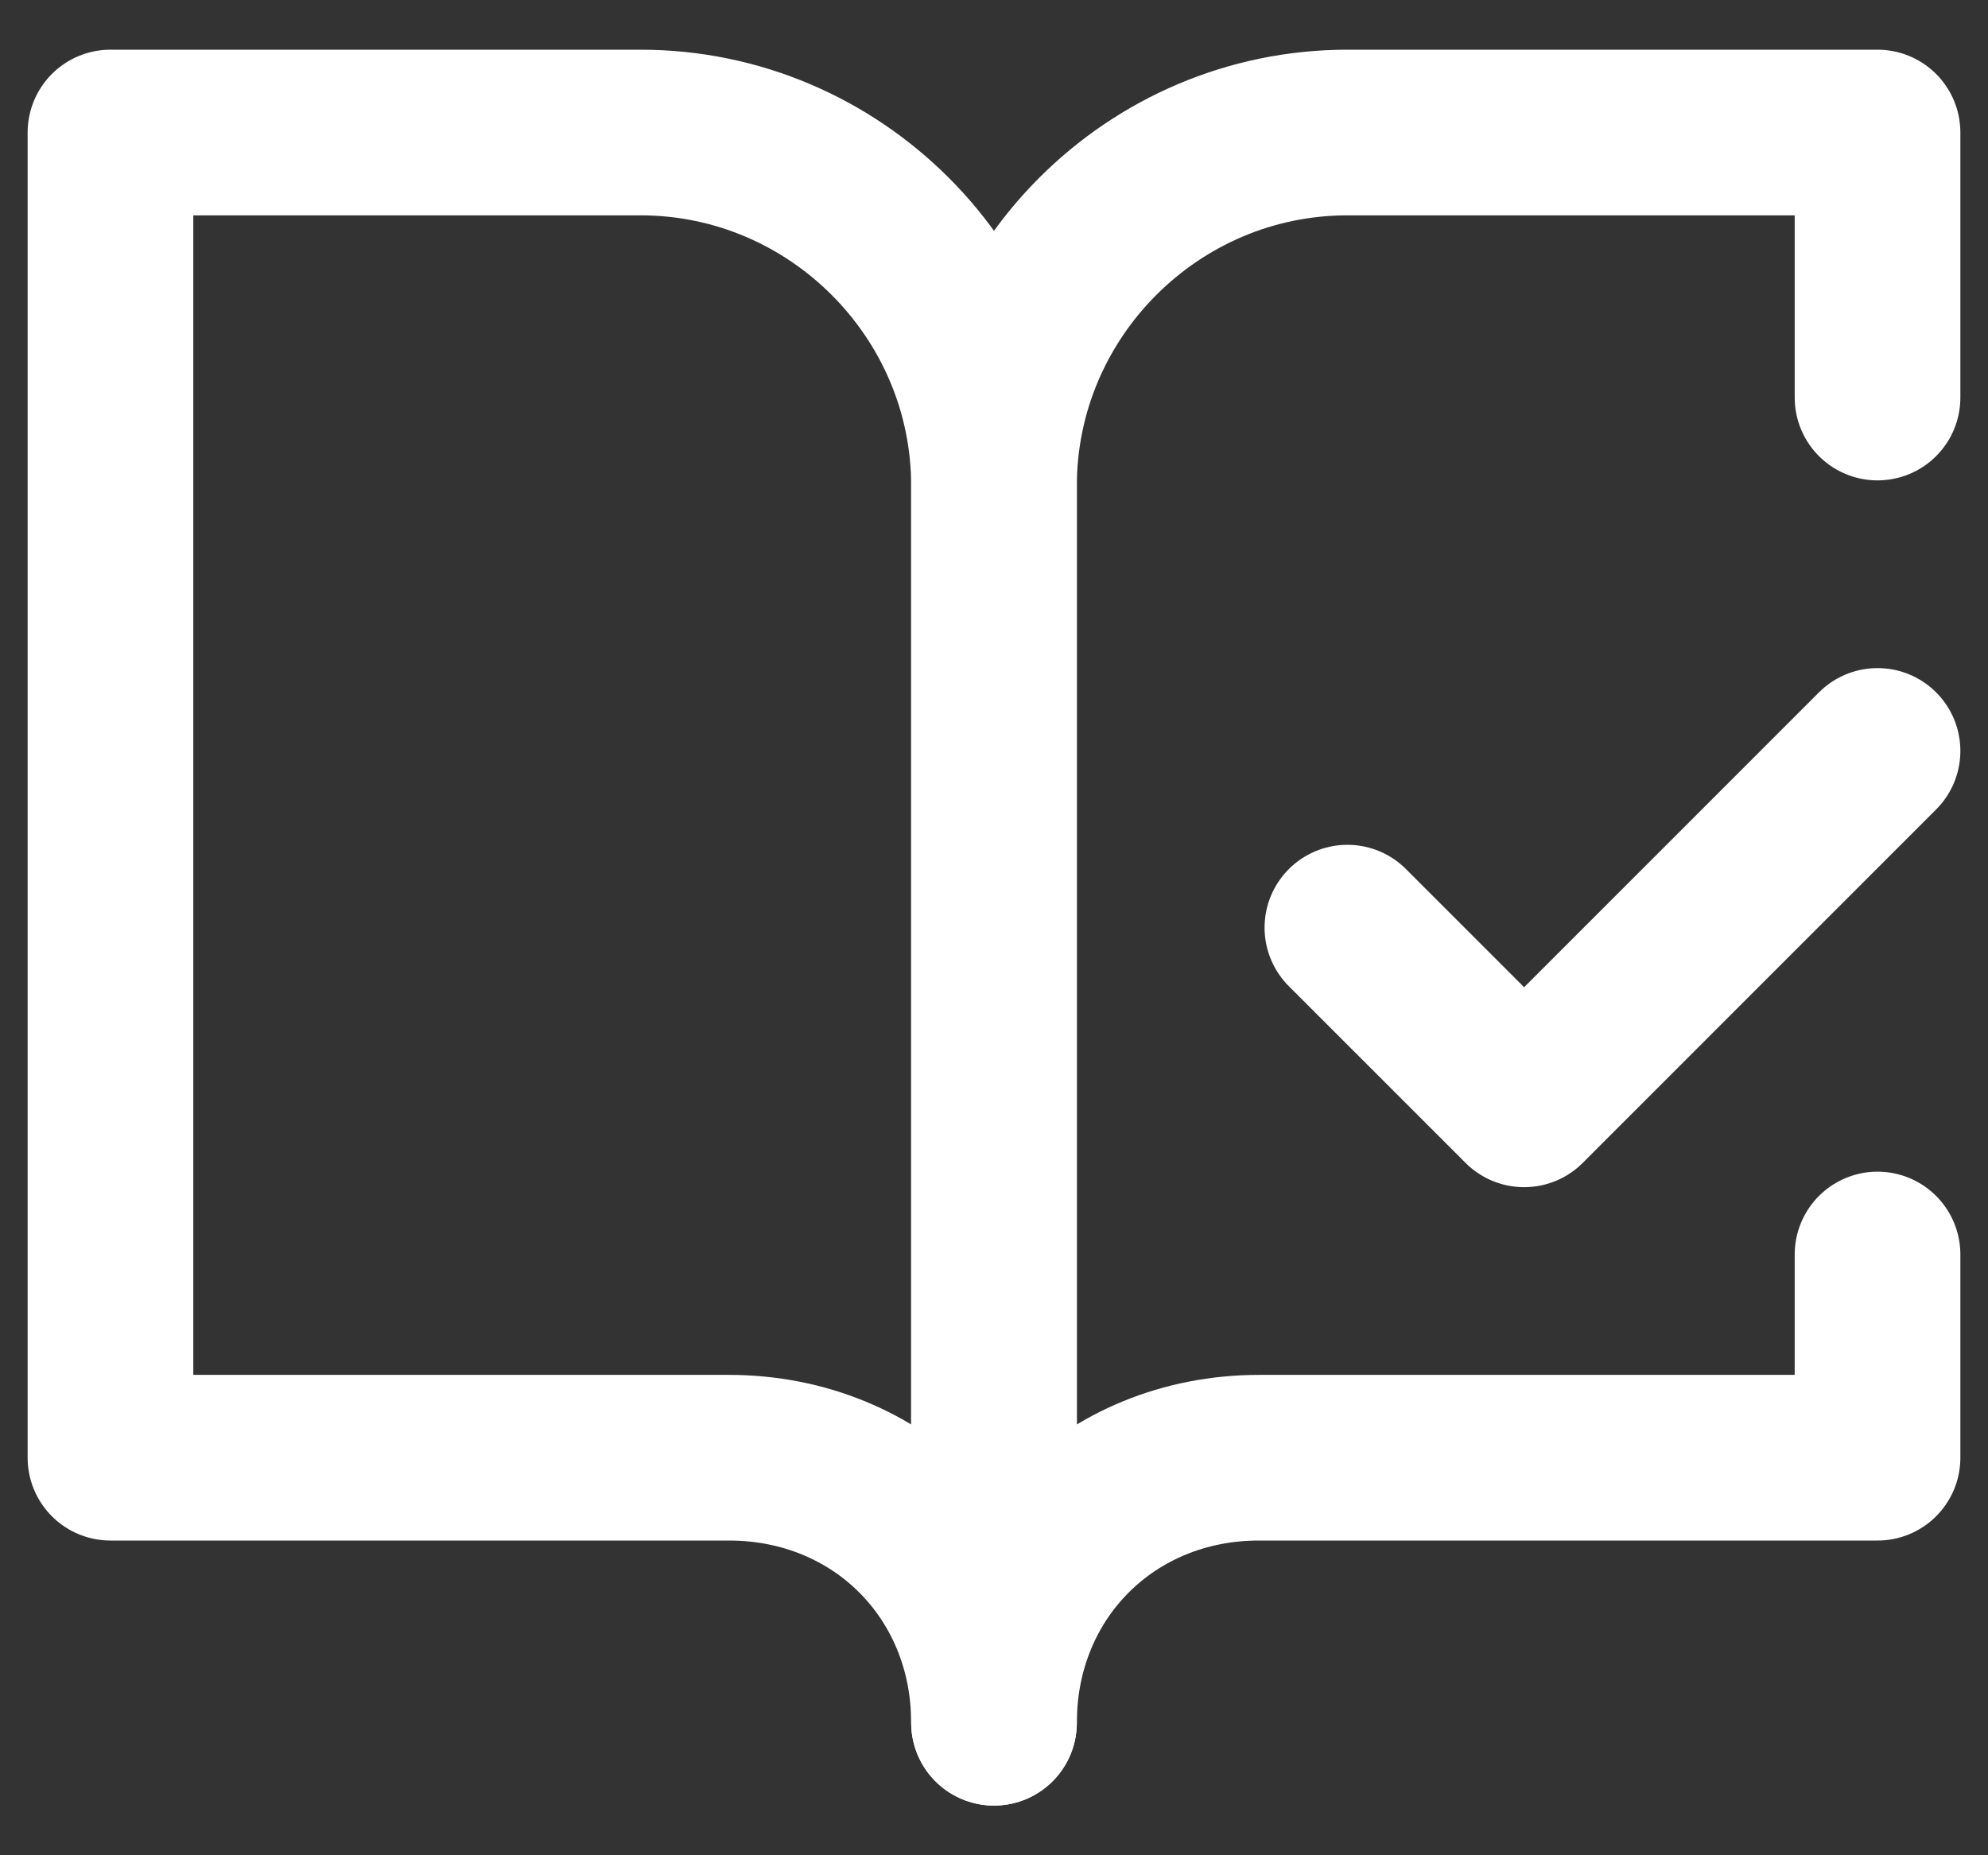 <svg width="30" height="28" viewBox="0 0 30 28" fill="none" xmlns="http://www.w3.org/2000/svg">
<rect x="0" y="0" width="30" height="28" fill="#333333" stroke="none"/>
<path d="M20.333 14L23 16.667L28.333 11.333M9.667 2H1.667V22H11C13.267 22 15 23.733 15 26V7.333C15 4.4 12.6 2 9.667 2Z" stroke="white" stroke-width="2.5" stroke-linecap="round" stroke-linejoin="round"/>
<path d="M28.333 6V2H20.333C17.4 2 15 4.4 15 7.333V26C15 23.733 16.733 22 19 22H28.333V18.933" stroke="white" stroke-width="2.5" stroke-linecap="round" stroke-linejoin="round"/>
</svg>
